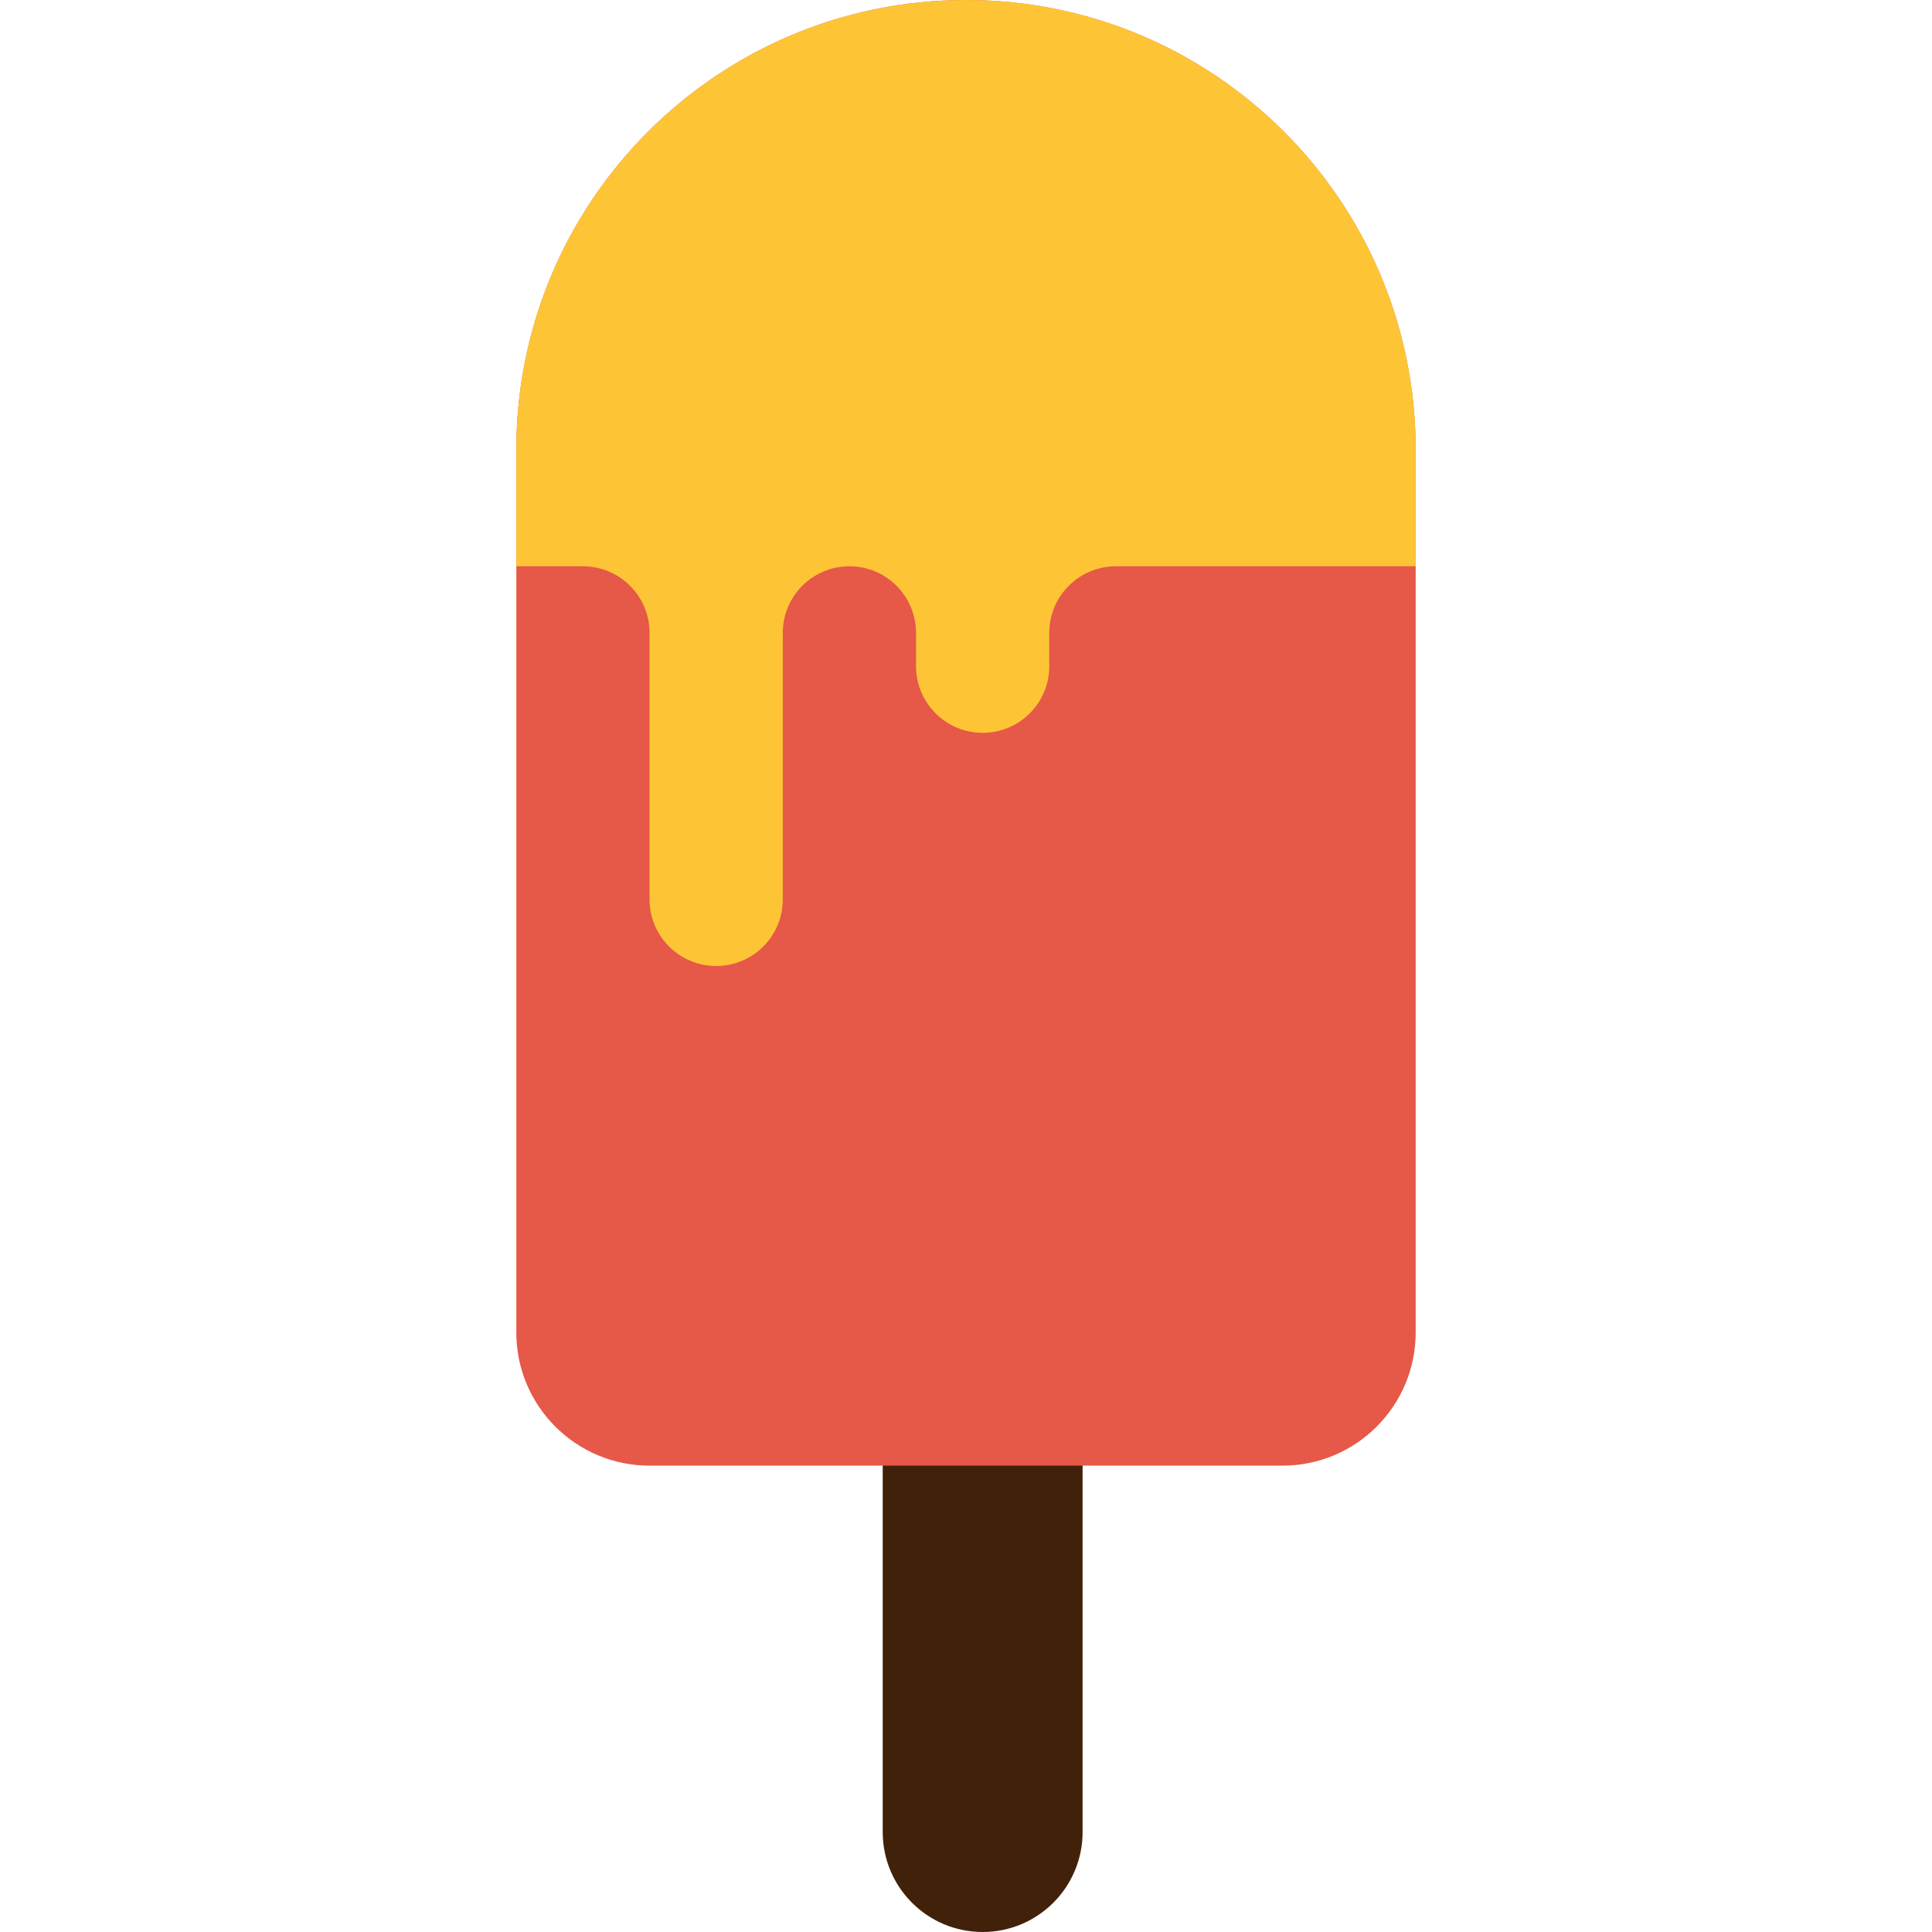 <?xml version="1.0" encoding="iso-8859-1"?>
<!-- Generator: Adobe Illustrator 19.0.0, SVG Export Plug-In . SVG Version: 6.00 Build 0)  -->
<svg version="1.1" id="Capa_1" xmlns="http://www.w3.org/2000/svg" xmlns:xlink="http://www.w3.org/1999/xlink" x="0px" y="0px"
	 viewBox="0 0 512 512" style="enable-background:new 0 0 512 512;" xml:space="preserve">
<path style="fill:#42210B;" d="M233.931,344.276v141.241c0,14.627,11.855,26.483,26.483,26.483l0,0l0,0
	c14.627,0,26.483-11.855,26.483-26.483l0,0V344.276H233.931z"/>
<path style="fill:#E65848;" d="M256,0L256,0c65.818,0,119.172,53.354,119.172,119.172v233.931c0,19.5-15.81,35.31-35.31,35.31
	H172.138c-19.5,0-35.31-15.81-35.31-35.31V119.172C136.828,53.354,190.182,0,256,0z"/>
<path style="fill:#FDC536;" d="M172.138,167.724v70.621c0,9.754,7.901,17.655,17.655,17.655c9.754,0,17.655-7.901,17.655-17.655
	v-70.621c0-9.754,7.901-17.655,17.655-17.655c9.754,0,17.655,7.901,17.655,17.655v8.828c0,9.754,7.901,17.655,17.655,17.655
	c9.754,0,17.655-7.901,17.655-17.655v-8.828c0-9.754,7.901-17.655,17.655-17.655h79.448v-30.897C375.172,53.354,321.818,0,256,0
	S136.828,53.354,136.828,119.172v30.897h17.655C164.237,150.069,172.138,157.97,172.138,167.724z"/>
<g>
</g>
<g>
</g>
<g>
</g>
<g>
</g>
<g>
</g>
<g>
</g>
<g>
</g>
<g>
</g>
<g>
</g>
<g>
</g>
<g>
</g>
<g>
</g>
<g>
</g>
<g>
</g>
<g>
</g>
</svg>
